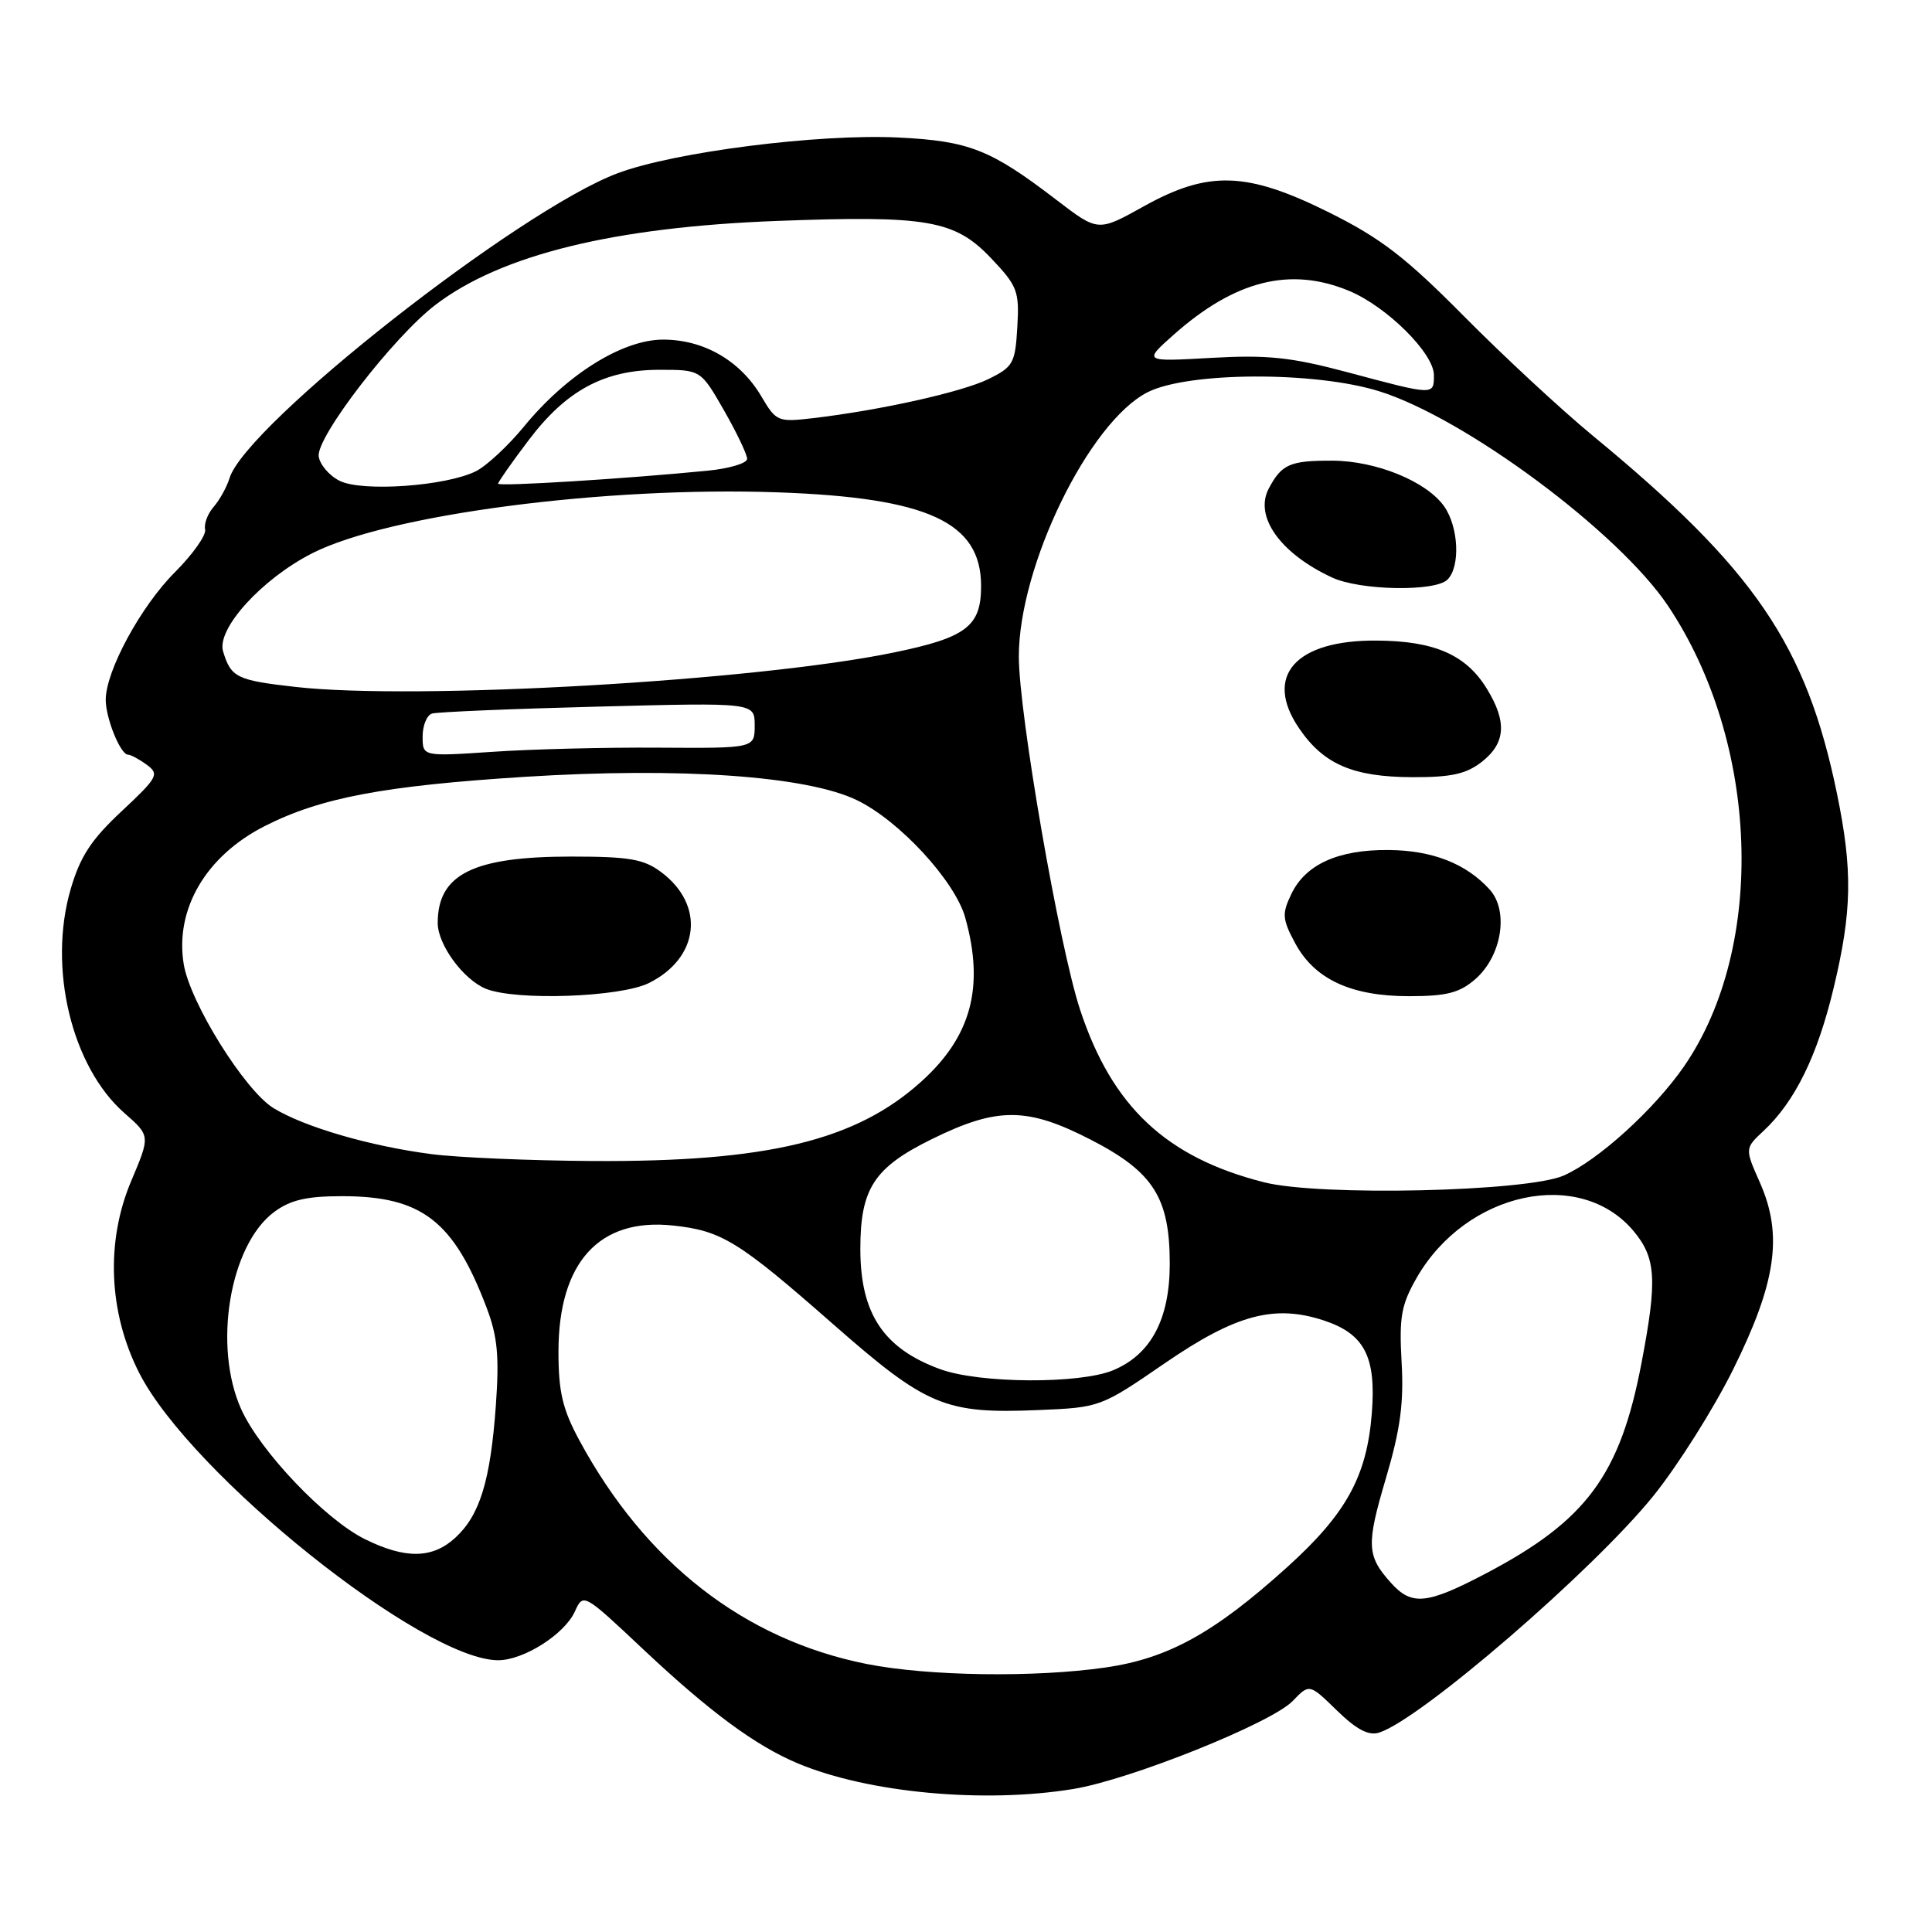 <?xml version="1.0" encoding="UTF-8" standalone="no"?>
<!DOCTYPE svg PUBLIC "-//W3C//DTD SVG 1.1//EN" "http://www.w3.org/Graphics/SVG/1.1/DTD/svg11.dtd" >
<svg xmlns="http://www.w3.org/2000/svg" xmlns:xlink="http://www.w3.org/1999/xlink" version="1.1" viewBox="0 0 256 256">
 <g >
 <path fill="currentColor"
d=" M 142.22 237.05 C 149.76 235.82 168.50 228.30 171.29 225.39 C 173.50 223.09 173.50 223.09 177.15 226.65 C 179.75 229.18 181.35 230.02 182.74 229.58 C 188.21 227.85 211.09 208.10 219.06 198.24 C 222.29 194.24 227.04 186.71 229.63 181.50 C 235.36 169.95 236.27 163.66 233.21 156.73 C 231.19 152.17 231.19 152.17 233.69 149.84 C 237.84 145.96 240.81 139.91 242.95 130.98 C 245.41 120.75 245.50 115.36 243.42 105.21 C 239.36 85.45 232.49 75.39 211.00 57.69 C 206.88 54.29 199.22 47.19 194.00 41.92 C 186.25 34.09 182.96 31.56 176.13 28.16 C 165.20 22.72 160.13 22.56 151.50 27.37 C 145.50 30.71 145.50 30.71 140.00 26.50 C 131.24 19.79 128.42 18.68 119.00 18.22 C 108.45 17.71 89.37 20.13 81.85 22.95 C 68.75 27.86 32.56 56.30 30.41 63.37 C 30.05 64.54 29.11 66.24 28.32 67.15 C 27.52 68.06 27.01 69.41 27.18 70.16 C 27.35 70.90 25.54 73.46 23.16 75.84 C 18.66 80.34 14.03 88.88 14.01 92.70 C 14.00 95.16 15.96 100.00 16.97 100.00 C 17.33 100.00 18.44 100.60 19.44 101.33 C 21.14 102.58 20.91 103.01 16.12 107.49 C 12.08 111.26 10.62 113.50 9.36 117.83 C 6.33 128.24 9.49 141.36 16.50 147.50 C 19.92 150.50 19.92 150.50 17.38 156.50 C 13.99 164.53 14.38 173.94 18.45 181.93 C 25.29 195.36 56.02 219.96 66.00 219.99 C 69.38 219.99 74.79 216.56 76.17 213.54 C 77.29 211.07 77.30 211.08 85.26 218.57 C 94.09 226.87 100.13 231.32 105.74 233.67 C 115.08 237.57 130.39 238.99 142.22 237.05 Z  M 114.86 220.49 C 98.61 217.25 85.52 207.06 76.75 190.82 C 74.54 186.72 74.00 184.42 74.00 179.11 C 74.00 167.27 79.40 161.33 89.20 162.39 C 95.64 163.08 97.87 164.46 110.37 175.44 C 122.81 186.36 125.21 187.36 137.61 186.84 C 145.75 186.50 145.85 186.47 154.35 180.63 C 163.75 174.18 168.86 172.81 175.42 174.97 C 180.82 176.76 182.37 179.77 181.77 187.31 C 181.10 195.66 178.37 200.60 170.53 207.68 C 160.90 216.38 154.78 219.75 146.50 220.95 C 137.08 222.31 122.97 222.10 114.86 220.49 Z  M 184.32 209.75 C 181.09 206.16 181.02 204.73 183.64 195.88 C 185.55 189.42 186.03 185.89 185.72 180.50 C 185.38 174.51 185.67 172.90 187.71 169.33 C 194.25 157.91 209.31 154.64 216.43 163.09 C 219.45 166.68 219.62 169.57 217.50 180.64 C 214.67 195.47 210.21 201.49 196.89 208.49 C 189.07 212.60 187.07 212.80 184.32 209.75 Z  M 48.34 203.94 C 43.08 201.33 34.51 192.34 31.98 186.77 C 28.19 178.42 30.42 165.00 36.32 160.60 C 38.48 159.00 40.61 158.50 45.32 158.50 C 55.89 158.50 60.11 161.76 64.48 173.28 C 65.93 177.10 66.17 179.71 65.70 186.28 C 64.98 196.22 63.58 200.77 60.34 203.75 C 57.29 206.55 53.72 206.60 48.34 203.94 Z  M 124.57 181.42 C 117.06 178.67 114.00 174.06 114.00 165.50 C 114.00 157.49 115.81 154.71 123.47 150.94 C 132.16 146.66 136.11 146.68 144.54 151.02 C 152.84 155.29 155.00 158.70 155.00 167.48 C 154.99 174.80 152.51 179.47 147.51 181.56 C 143.08 183.41 129.78 183.33 124.57 181.42 Z  M 167.50 156.66 C 154.53 153.38 147.34 146.63 143.11 133.77 C 140.34 125.35 135.00 94.54 135.00 86.99 C 135.00 75.01 144.29 55.94 152.05 51.98 C 157.38 49.26 174.20 49.18 182.74 51.84 C 194.13 55.39 214.47 70.50 221.01 80.26 C 233.13 98.37 234.08 125.39 223.17 141.26 C 219.24 146.97 211.75 153.77 207.19 155.77 C 202.31 157.91 174.85 158.53 167.50 156.66 Z  M 195.48 129.75 C 198.99 126.69 199.96 120.71 197.39 117.87 C 194.27 114.43 189.81 112.68 184.00 112.63 C 177.33 112.57 172.99 114.53 171.11 118.46 C 169.85 121.09 169.90 121.78 171.60 124.95 C 174.16 129.74 179.00 132.00 186.69 132.00 C 191.69 132.00 193.39 131.56 195.48 129.75 Z  M 196.37 100.93 C 199.50 98.46 199.70 95.65 197.04 91.30 C 194.28 86.77 190.11 84.93 182.44 84.88 C 171.64 84.79 167.41 89.58 172.14 96.51 C 175.38 101.27 179.27 102.95 187.12 102.98 C 192.32 103.00 194.29 102.56 196.37 100.93 Z  M 191.80 76.80 C 193.52 75.08 193.28 69.85 191.37 67.11 C 189.04 63.79 182.33 61.05 176.50 61.04 C 170.91 61.03 169.82 61.51 168.11 64.75 C 166.17 68.45 169.64 73.33 176.50 76.52 C 180.20 78.25 190.17 78.43 191.80 76.80 Z  M 57.19 152.93 C 49.02 151.87 40.34 149.34 36.24 146.83 C 32.43 144.48 25.17 132.85 24.34 127.73 C 23.16 120.45 27.31 113.40 35.08 109.46 C 42.51 105.69 50.86 104.12 69.59 102.93 C 90.19 101.64 106.91 102.81 113.55 106.03 C 119.19 108.75 126.56 116.76 127.91 121.62 C 130.46 130.80 128.70 137.34 122.07 143.32 C 113.39 151.15 101.68 153.98 78.50 153.84 C 70.25 153.79 60.66 153.38 57.19 152.93 Z  M 86.00 130.25 C 92.69 126.91 93.45 119.92 87.61 115.56 C 85.30 113.83 83.38 113.50 75.68 113.50 C 62.70 113.50 58.00 115.84 58.00 122.30 C 58.00 125.17 61.40 129.81 64.39 131.02 C 68.38 132.63 82.22 132.14 86.00 130.25 Z  M 56.00 97.59 C 56.00 96.13 56.56 94.76 57.25 94.55 C 57.94 94.34 67.84 93.92 79.25 93.63 C 100.00 93.09 100.00 93.09 100.00 96.12 C 100.00 99.15 100.00 99.15 87.25 99.07 C 80.24 99.02 70.34 99.27 65.25 99.62 C 56.00 100.24 56.00 100.24 56.00 97.59 Z  M 39.14 91.02 C 31.35 90.14 30.61 89.77 29.56 86.31 C 28.67 83.33 34.71 76.69 41.39 73.30 C 51.53 68.16 80.19 64.42 103.11 65.24 C 122.98 65.95 130.00 69.19 130.00 77.65 C 130.00 83.00 128.06 84.48 118.39 86.47 C 100.14 90.23 55.10 92.82 39.14 91.02 Z  M 45.00 63.71 C 43.62 63.02 42.38 61.56 42.23 60.47 C 41.89 57.93 52.13 44.64 57.72 40.38 C 66.42 33.75 81.37 30.08 103.08 29.27 C 122.89 28.53 126.51 29.16 131.30 34.19 C 134.82 37.90 135.08 38.56 134.80 43.34 C 134.52 48.14 134.25 48.62 130.97 50.23 C 127.43 51.96 116.65 54.36 107.71 55.41 C 103.07 55.95 102.85 55.86 100.88 52.52 C 98.09 47.79 93.26 45.00 87.87 45.00 C 82.48 45.00 75.08 49.62 69.43 56.52 C 67.35 59.05 64.50 61.71 63.08 62.43 C 59.13 64.42 47.97 65.21 45.00 63.71 Z  M 66.00 64.09 C 66.00 63.87 67.81 61.28 70.03 58.35 C 75.03 51.72 80.08 49.00 87.39 49.00 C 92.85 49.00 92.85 49.00 95.93 54.37 C 97.62 57.33 99.00 60.22 99.00 60.80 C 99.00 61.38 96.64 62.09 93.75 62.37 C 83.03 63.43 66.00 64.49 66.00 64.09 Z  M 178.50 49.31 C 171.06 47.33 167.94 47.00 160.50 47.42 C 151.50 47.93 151.50 47.93 155.50 44.37 C 163.64 37.14 170.98 35.30 178.78 38.55 C 183.77 40.63 190.00 46.82 190.00 49.70 C 190.00 52.41 190.08 52.41 178.50 49.31 Z "/>
</g>
</svg>